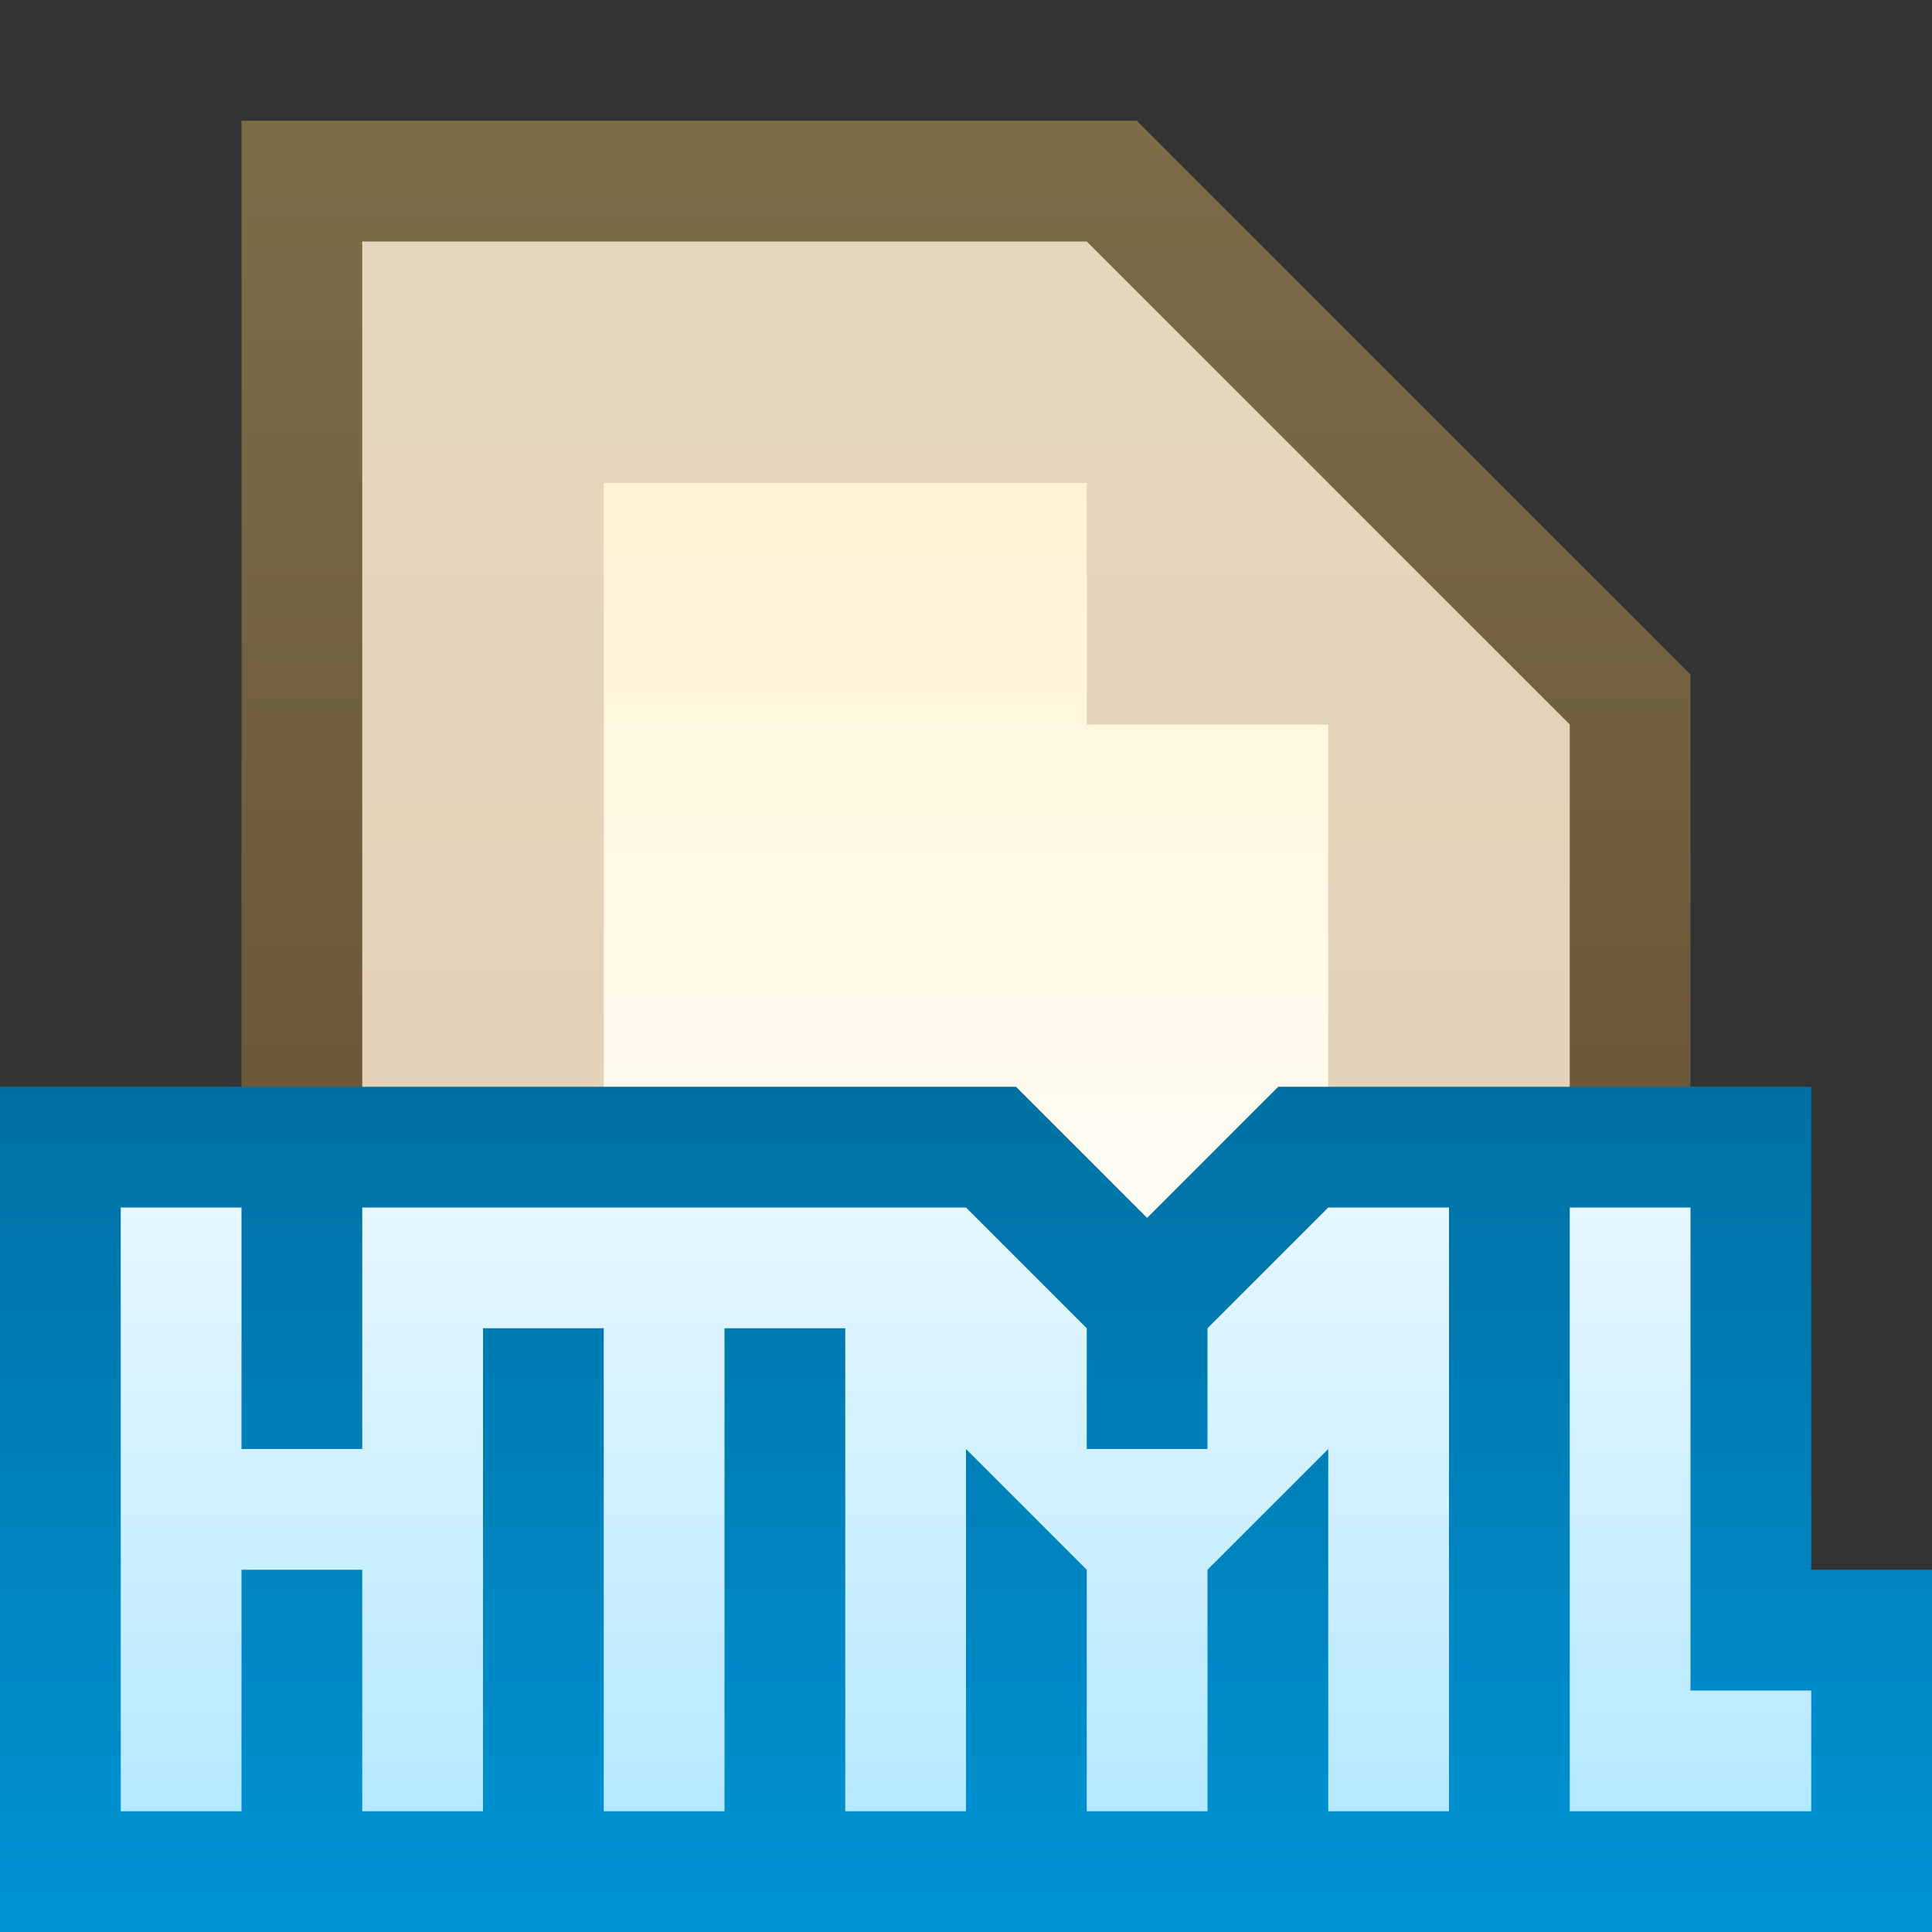 <svg ti:v='1' width='16' height='16' viewBox='0,0,16,16' xmlns='http://www.w3.org/2000/svg' xmlns:ti='urn:schemas-jetbrains-com:tisvg'><rect x="0" y="0" width="16" height="16" fill="#333333" stroke="none"/><g><path fill-rule='evenodd' d='M0,0L16,0L16,16L0,16Z' fill='#FFFFFF' opacity='0'/><linearGradient id='F1' x1='0.5' y1='0.003' x2='0.5' y2='1.003'><stop offset='0' stop-color='#7C6D47'/><stop offset='1' stop-color='#60492F'/></linearGradient><path fill-rule='evenodd' d='M2,15L2,1L9.414,1L14,5.586L14,15L2,15Z' fill='url(#F1)'/><linearGradient id='F2' x1='0.5' y1='0.004' x2='0.5' y2='1'><stop offset='0' stop-color='#E3D8BC'/><stop offset='1' stop-color='#E3CDB3'/></linearGradient><path fill-rule='evenodd' d='M9,2L3,2L3,14L13,14L13,6L9,2Z' fill='url(#F2)'/><linearGradient id='F3' x1='0.5' y1='0.012' x2='0.5' y2='1.006'><stop offset='0' stop-color='#FFF3D4'/><stop offset='1' stop-color='#FFFFFF'/></linearGradient><path fill-rule='evenodd' d='M9,6L9,4L5,4L5,12L11,12L11,6L9,6Z' fill='url(#F3)'/><linearGradient id='F4' x1='0.5' y1='8.71932E-06' x2='0.5' y2='1.024'><stop offset='0' stop-color='#0070A3'/><stop offset='1' stop-color='#0095D7'/></linearGradient><path fill-rule='evenodd' d='M15,13L15,9L10.586,9L9.5,10.086L8.414,9L0,9L0,16L16,16L16,13L15,13Z' fill='url(#F4)'/><linearGradient id='F5' x1='0.5' y1='-0.015' x2='0.5' y2='1.031'><stop offset='0' stop-color='#E8F7FF'/><stop offset='1' stop-color='#B3E8FF'/></linearGradient><path fill-rule='evenodd' d='M10,11L10,12L9,12L9,11L8,10L3,10L3,12L2,12L2,10L1,10L1,15L2,15L2,13L3,13L3,15L4,15L4,11L5,11L5,15L6,15L6,11L7,11L7,15L8,15L8,12L9,13L9,15L10,15L10,13L11,12L11,15L12,15L12,10L11,10M15,14L15,15L14,15L13,15L13,10L14,10L14,14L15,14Z' fill='url(#F5)'/></g></svg>